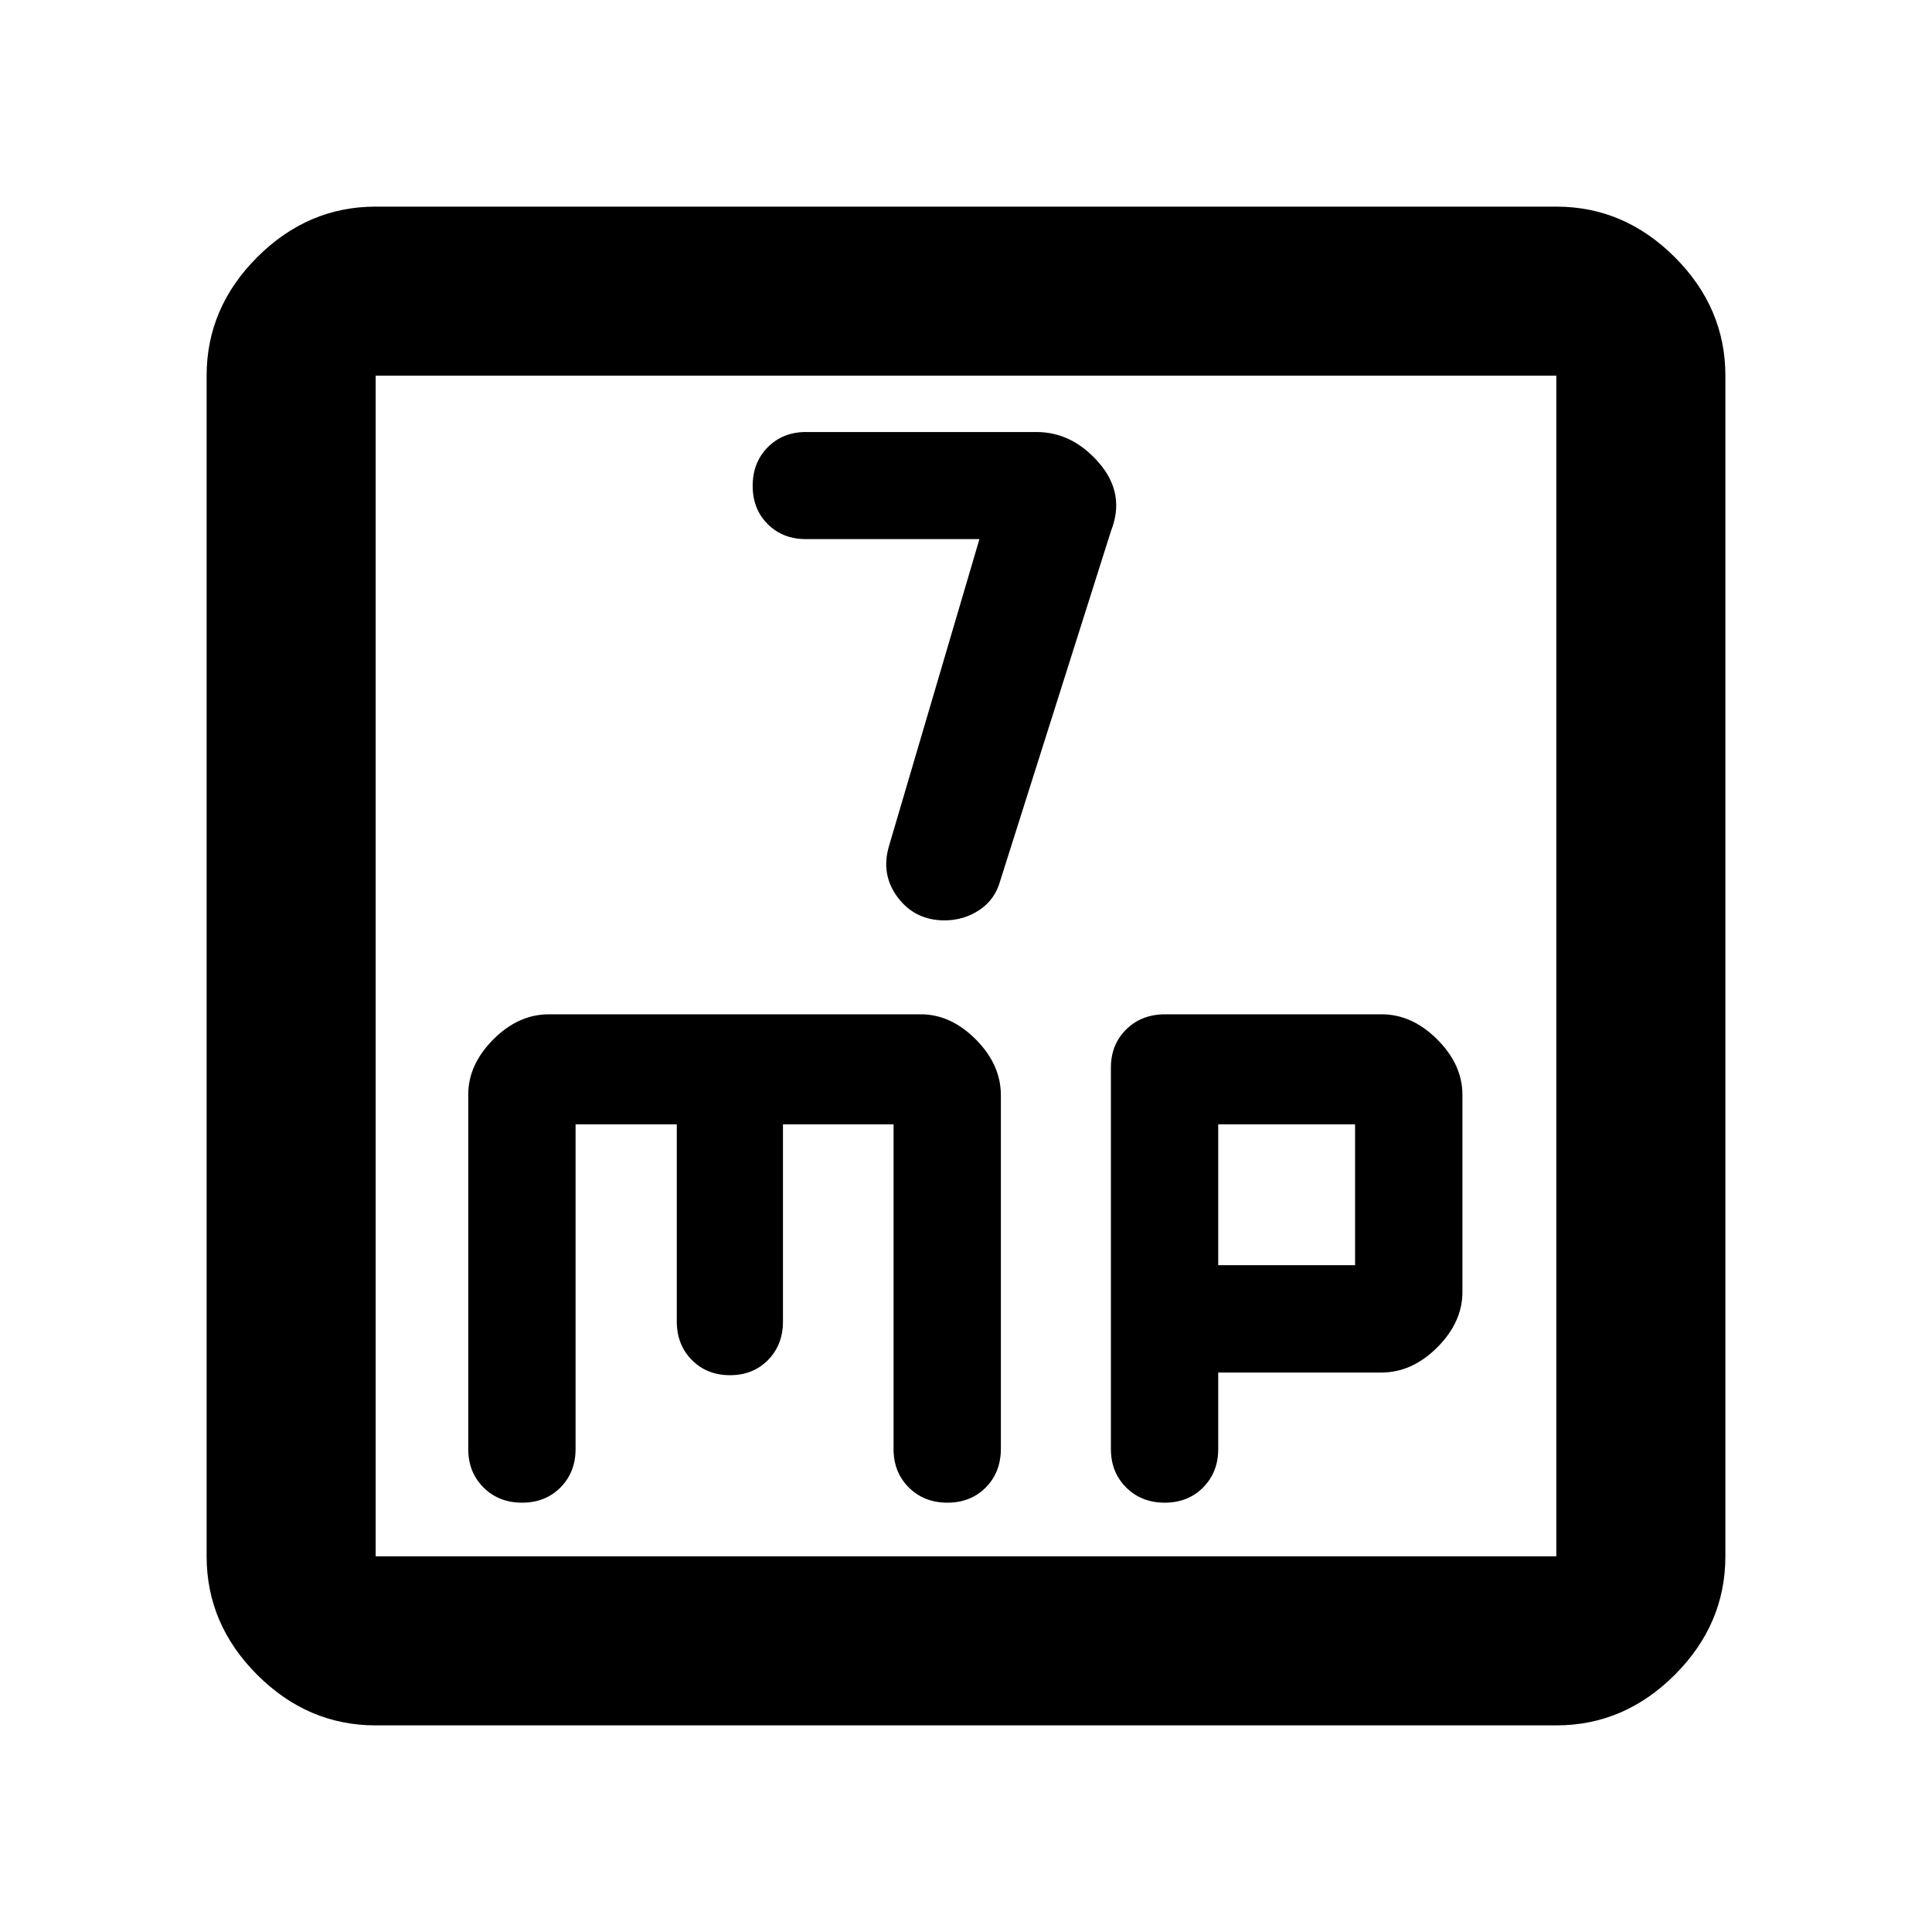 <svg xmlns="http://www.w3.org/2000/svg" height="40" viewBox="0 -960 960 960" width="40"><path d="m486.67-692.12-44.88 152.33q-4.29 14.31 4.3 25.71 8.58 11.41 23.26 11.41 9.51 0 17.28-5.14 7.78-5.15 10.37-14.52l55.07-173.89q7.26-18.45-5.98-33.78-13.25-15.33-31.11-15.33H400.45q-11.46 0-18.96 7.57-7.49 7.58-7.49 19.17 0 11.59 7.48 19.03 7.49 7.44 18.93 7.44h86.26Zm-300 589.45q-33.73 0-58.87-25.13-25.13-25.14-25.13-58.87v-586.66q0-33.73 25.13-58.87 25.14-25.13 58.87-25.13h586.66q33.73 0 58.87 25.13 25.13 25.14 25.13 58.87v586.66q0 33.73-25.13 58.87-25.14 25.13-58.87 25.13H186.67Zm0-84h586.66v-586.66H186.67v586.66Zm0-586.66v586.66-586.66Zm99.33 372h50.29v98q0 11.55 7.49 19.11 7.5 7.55 18.96 7.55 11.47 0 18.89-7.55 7.42-7.56 7.42-19.11v-98H444v161.37q0 11.52 7.58 19.07 7.58 7.56 19.16 7.56 11.59 0 19.09-7.56 7.5-7.55 7.5-19.28v-175.6q0-15.23-12.44-27.73T457.54-456H272.81q-15.26 0-27.7 12.5t-12.44 27.38V-240q0 11.56 7.57 19.11 7.58 7.56 19.17 7.56 11.59 0 19.09-7.56 7.5-7.55 7.5-19.11v-161.33ZM605.33-278h81.1q15.24 0 27.74-12.5 12.5-12.5 12.5-27.5v-98q0-15-12.5-27.5T686.52-456h-107.6q-11.66 0-19.29 7.5Q552-441 552-429.52V-240q0 11.56 7.58 19.11 7.58 7.56 19.16 7.56 11.59 0 19.09-7.56 7.5-7.55 7.5-19.11v-38Zm0-53.33v-70h68v70h-68Z"/></svg>